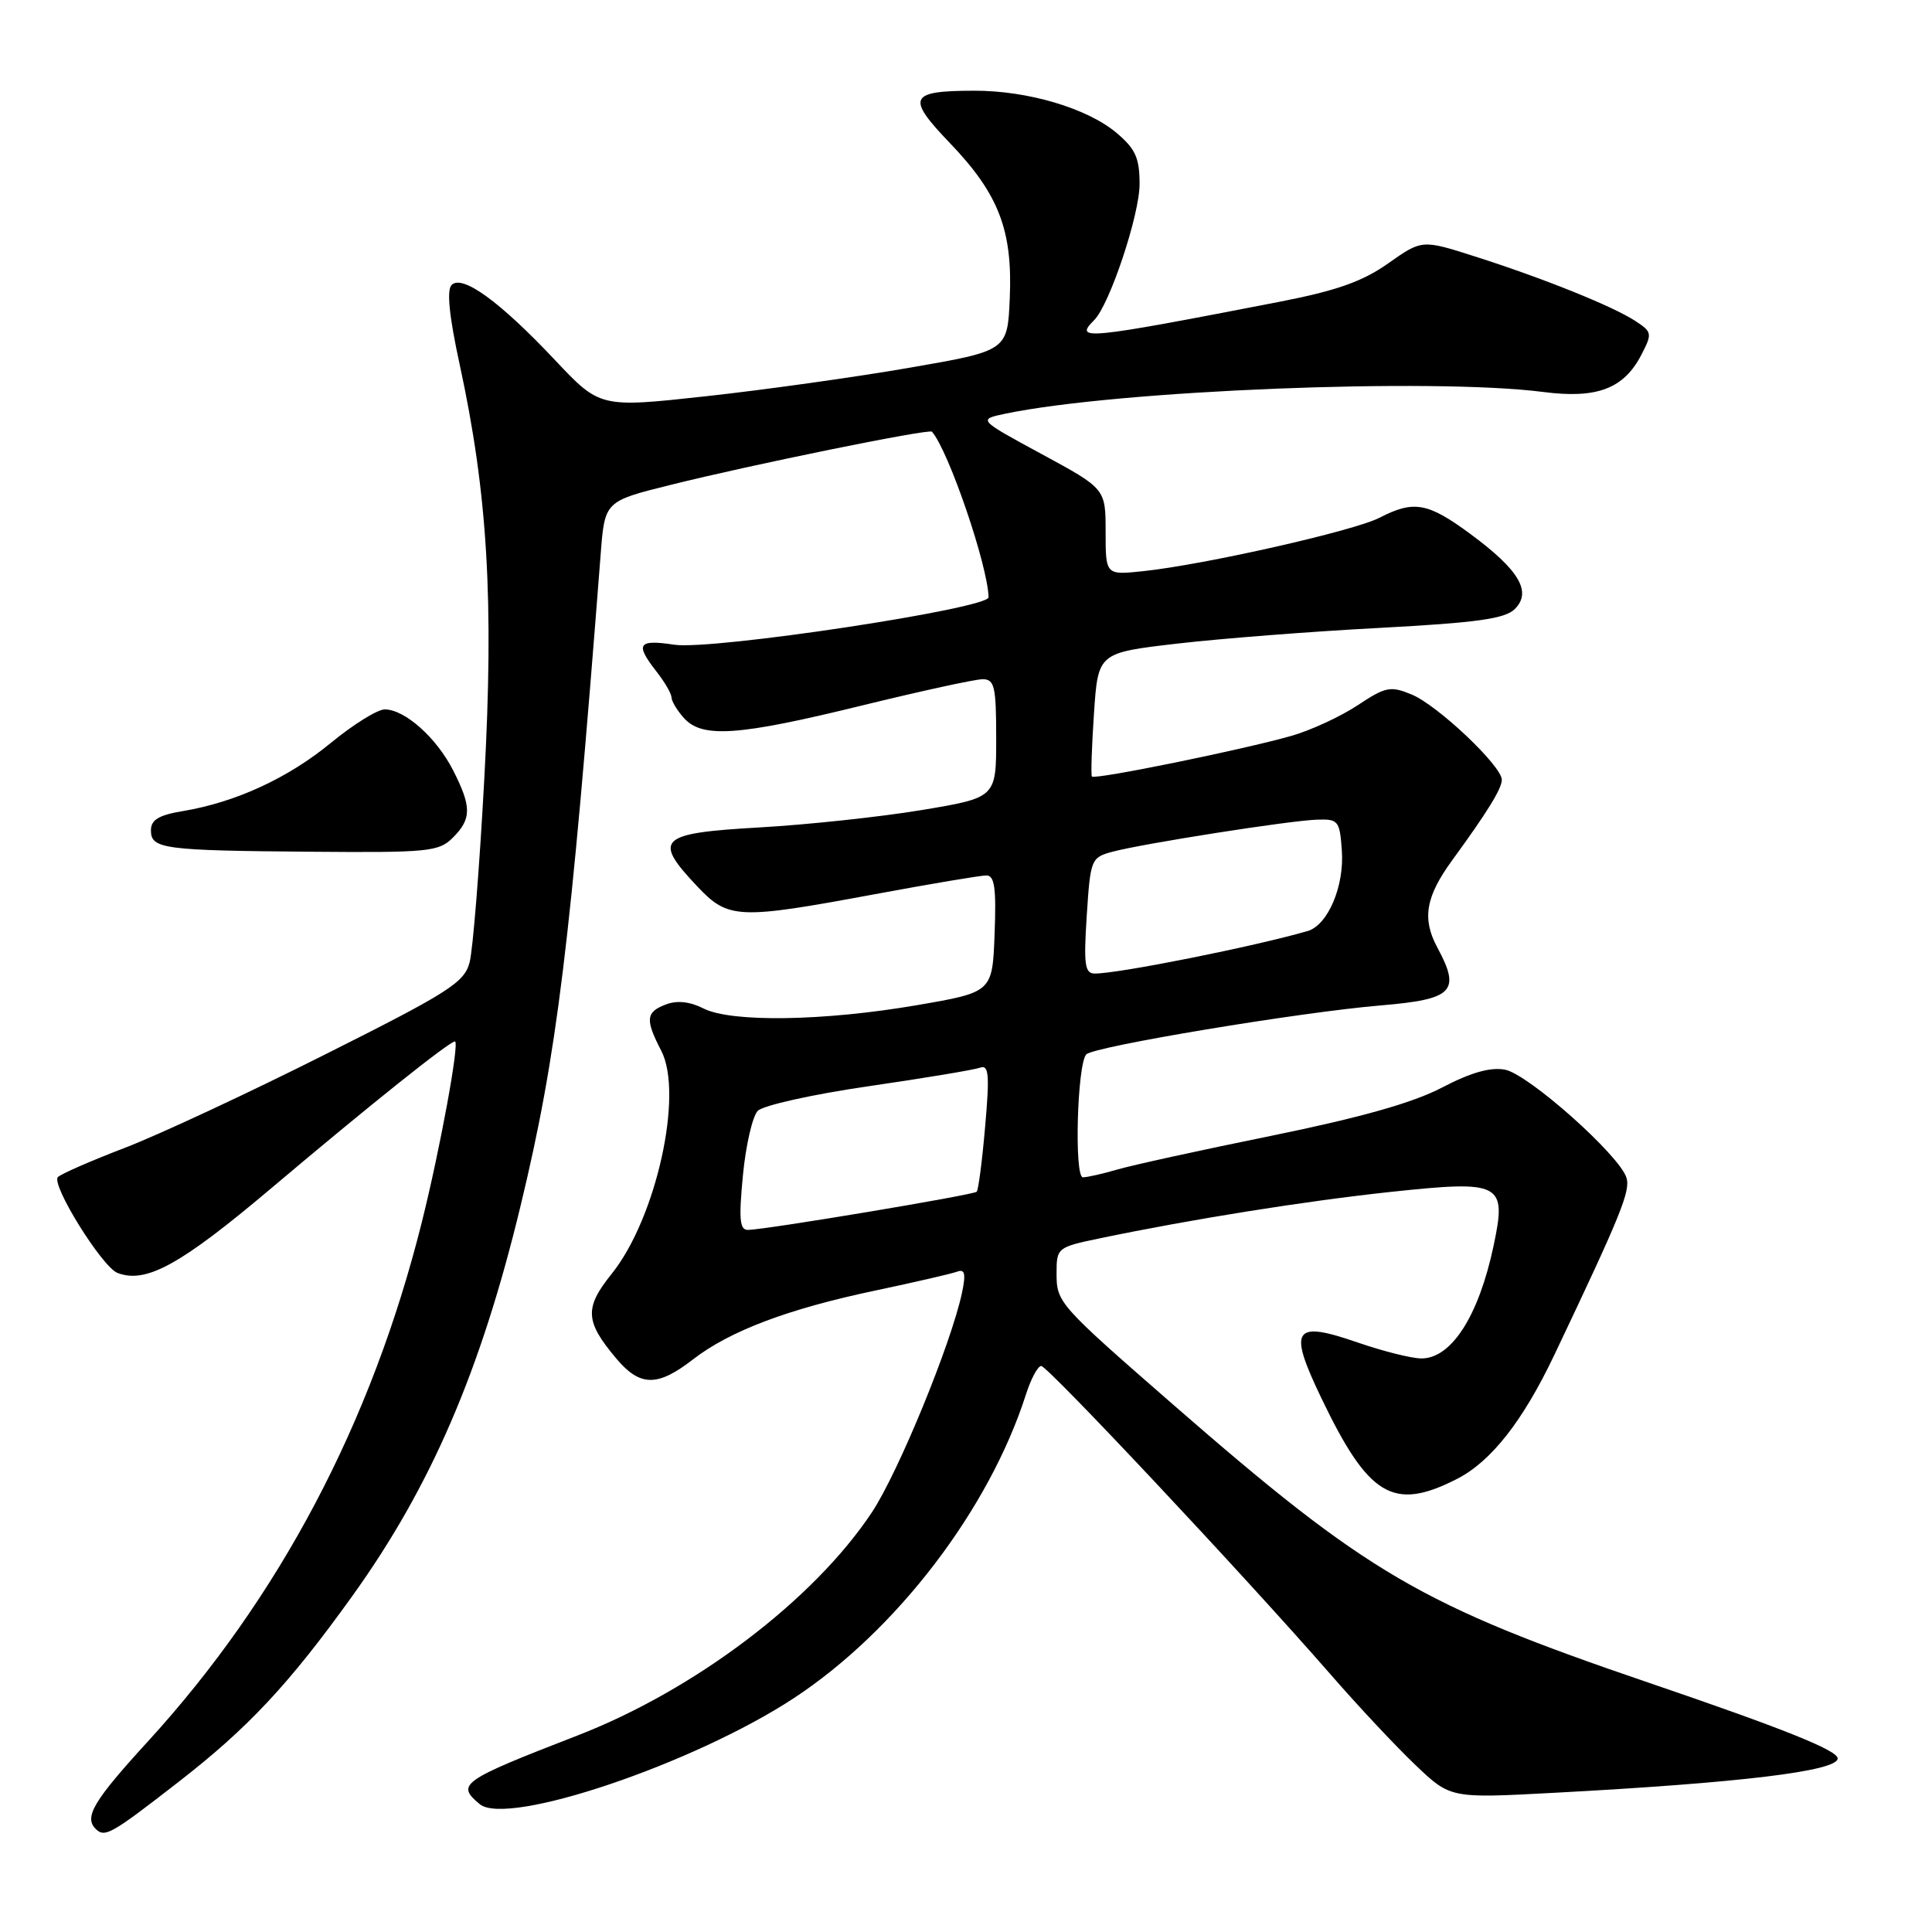 <?xml version="1.0" encoding="UTF-8" standalone="no"?>
<!DOCTYPE svg PUBLIC "-//W3C//DTD SVG 1.1//EN" "http://www.w3.org/Graphics/SVG/1.1/DTD/svg11.dtd" >
<svg xmlns="http://www.w3.org/2000/svg" xmlns:xlink="http://www.w3.org/1999/xlink" version="1.1" viewBox="0 0 256 256">
 <g >
 <path fill="currentColor"
d=" M 23.65 236.12 C 32.91 228.93 38.28 223.18 46.67 211.50 C 57.10 196.98 63.71 181.65 68.99 159.73 C 73.81 139.74 75.57 125.40 79.59 73.46 C 80.13 66.42 80.13 66.42 88.82 64.26 C 99.49 61.59 123.13 56.78 123.49 57.20 C 125.70 59.74 130.89 74.92 130.99 79.14 C 131.02 80.64 94.37 86.18 89.36 85.43 C 84.52 84.70 84.12 85.32 87.00 89.00 C 88.08 90.38 88.97 91.91 88.98 92.42 C 88.99 92.93 89.74 94.17 90.65 95.17 C 93.07 97.84 97.88 97.49 114.14 93.50 C 121.98 91.58 129.21 90.00 130.20 90.00 C 131.78 90.00 132.00 90.95 132.00 97.85 C 132.00 105.69 132.00 105.69 122.11 107.34 C 116.67 108.24 106.99 109.28 100.61 109.64 C 87.28 110.40 86.46 111.17 92.37 117.43 C 96.50 121.81 97.75 121.86 115.90 118.49 C 123.28 117.12 129.93 116.00 130.70 116.00 C 131.79 116.00 132.02 117.66 131.79 123.74 C 131.50 131.47 131.50 131.47 121.50 133.19 C 109.17 135.31 96.88 135.50 93.20 133.62 C 91.43 132.72 89.72 132.53 88.25 133.09 C 85.57 134.10 85.47 135.08 87.62 139.23 C 90.60 144.99 86.94 161.46 81.05 168.79 C 77.42 173.31 77.51 175.08 81.66 180.01 C 84.81 183.75 87.11 183.78 91.81 180.14 C 96.69 176.36 104.40 173.44 116.00 171.00 C 121.22 169.90 126.10 168.77 126.83 168.50 C 127.84 168.12 128.00 168.77 127.48 171.25 C 126.07 177.96 119.04 195.10 115.53 200.39 C 107.82 212.01 92.07 223.94 76.50 229.97 C 61.08 235.95 60.40 236.43 63.57 239.06 C 67.20 242.07 91.93 233.72 105.18 225.02 C 118.76 216.10 131.07 200.00 135.95 184.75 C 136.61 182.69 137.52 181.00 137.97 181.00 C 138.83 181.00 164.93 208.82 176.23 221.78 C 179.92 226.03 185.03 231.48 187.57 233.89 C 192.19 238.29 192.19 238.29 205.84 237.56 C 230.61 236.24 243.50 234.68 243.50 233.00 C 243.50 231.93 236.27 229.04 218.50 222.98 C 188.26 212.68 181.22 208.57 155.53 186.19 C 140.23 172.85 140.00 172.59 140.00 168.71 C 140.00 165.33 140.10 165.26 145.75 164.08 C 157.95 161.54 173.00 159.14 184.31 157.93 C 198.96 156.37 199.67 156.74 197.91 165.06 C 195.94 174.37 192.33 180.00 188.35 180.00 C 187.06 180.00 183.27 179.05 179.91 177.89 C 171.38 174.94 170.66 176.02 175.05 185.18 C 181.35 198.33 184.61 200.28 193.05 195.97 C 197.58 193.66 201.78 188.31 205.95 179.55 C 214.80 160.94 216.07 157.80 215.51 156.04 C 214.56 153.04 202.51 142.33 199.43 141.74 C 197.50 141.37 194.90 142.11 191.07 144.11 C 187.21 146.13 180.29 148.08 168.50 150.49 C 159.15 152.39 149.93 154.41 148.01 154.98 C 146.09 155.54 144.05 156.00 143.49 156.00 C 142.32 156.00 142.73 140.99 143.94 139.71 C 144.92 138.67 172.23 134.12 182.99 133.22 C 192.58 132.41 193.59 131.37 190.45 125.54 C 188.40 121.73 188.90 118.80 192.46 113.94 C 197.09 107.59 198.99 104.51 199.00 103.33 C 199.00 101.50 190.50 93.45 187.06 92.03 C 184.25 90.86 183.61 90.99 179.88 93.46 C 177.63 94.95 173.69 96.77 171.14 97.50 C 164.66 99.35 145.00 103.36 144.68 102.89 C 144.54 102.67 144.66 98.90 144.96 94.50 C 145.50 86.50 145.50 86.50 156.00 85.28 C 161.78 84.61 173.83 83.67 182.80 83.20 C 195.73 82.51 199.44 81.99 200.73 80.69 C 203.01 78.41 201.29 75.52 194.83 70.75 C 189.19 66.59 187.34 66.26 182.80 68.60 C 179.45 70.34 159.62 74.82 151.50 75.68 C 146.50 76.21 146.50 76.21 146.50 70.48 C 146.50 64.76 146.50 64.76 138.03 60.17 C 129.56 55.58 129.56 55.58 133.25 54.81 C 148.11 51.72 189.80 50.05 204.50 51.94 C 211.60 52.86 215.17 51.51 217.49 47.01 C 218.95 44.20 218.91 43.98 216.69 42.53 C 213.71 40.58 204.47 36.86 195.46 33.99 C 188.42 31.74 188.42 31.74 183.94 34.90 C 180.53 37.31 177.09 38.52 169.48 40.00 C 143.72 45.00 142.26 45.14 144.99 42.41 C 147.03 40.37 151.00 28.47 151.00 24.40 C 151.00 20.92 150.46 19.73 147.95 17.61 C 144.05 14.33 136.17 12.00 129.07 12.02 C 120.44 12.04 120.05 12.89 125.88 18.97 C 132.34 25.71 134.19 30.51 133.80 39.52 C 133.50 46.48 133.50 46.48 120.50 48.73 C 113.35 49.97 101.20 51.67 93.50 52.51 C 79.50 54.04 79.50 54.04 73.50 47.67 C 66.24 39.96 61.26 36.34 59.84 37.76 C 59.17 38.43 59.52 41.92 60.91 48.30 C 64.62 65.42 65.46 79.59 64.17 103.22 C 63.54 114.92 62.66 125.85 62.23 127.50 C 61.53 130.19 59.55 131.46 43.00 139.76 C 32.86 144.86 20.94 150.41 16.53 152.10 C 12.11 153.79 8.13 155.53 7.68 155.96 C 6.70 156.90 13.52 167.88 15.57 168.67 C 19.36 170.12 23.91 167.61 36.00 157.40 C 49.01 146.41 59.54 138.00 60.28 138.00 C 60.93 138.00 58.33 152.20 55.90 161.92 C 49.25 188.54 37.04 211.67 19.57 230.78 C 12.41 238.60 11.11 240.78 12.67 242.33 C 13.88 243.54 14.72 243.06 23.65 236.12 Z  M 60.00 111.00 C 62.50 108.50 62.51 106.92 60.03 102.05 C 57.82 97.73 53.63 94.00 50.98 94.00 C 50.02 94.00 46.82 95.99 43.86 98.42 C 38.18 103.10 31.24 106.30 24.25 107.47 C 21.04 108.00 20.00 108.63 20.00 110.02 C 20.00 112.49 21.59 112.70 41.25 112.86 C 56.77 112.99 58.15 112.85 60.00 111.00 Z  M 98.44 155.75 C 98.82 151.76 99.71 147.91 100.41 147.19 C 101.12 146.47 107.72 145.00 115.10 143.93 C 122.47 142.86 129.12 141.75 129.88 141.47 C 131.02 141.05 131.14 142.41 130.54 149.23 C 130.15 153.78 129.64 157.68 129.42 157.91 C 129.00 158.34 101.52 162.93 99.12 162.97 C 98.01 162.99 97.88 161.59 98.44 155.75 Z  M 144.00 121.32 C 144.49 113.82 144.57 113.62 147.44 112.85 C 151.52 111.77 170.86 108.73 174.50 108.61 C 177.33 108.51 177.52 108.74 177.80 112.69 C 178.15 117.42 175.95 122.59 173.26 123.37 C 166.13 125.43 148.28 129.00 145.07 129.00 C 143.74 129.00 143.58 127.84 144.00 121.32 Z "/>
</g>
</svg>